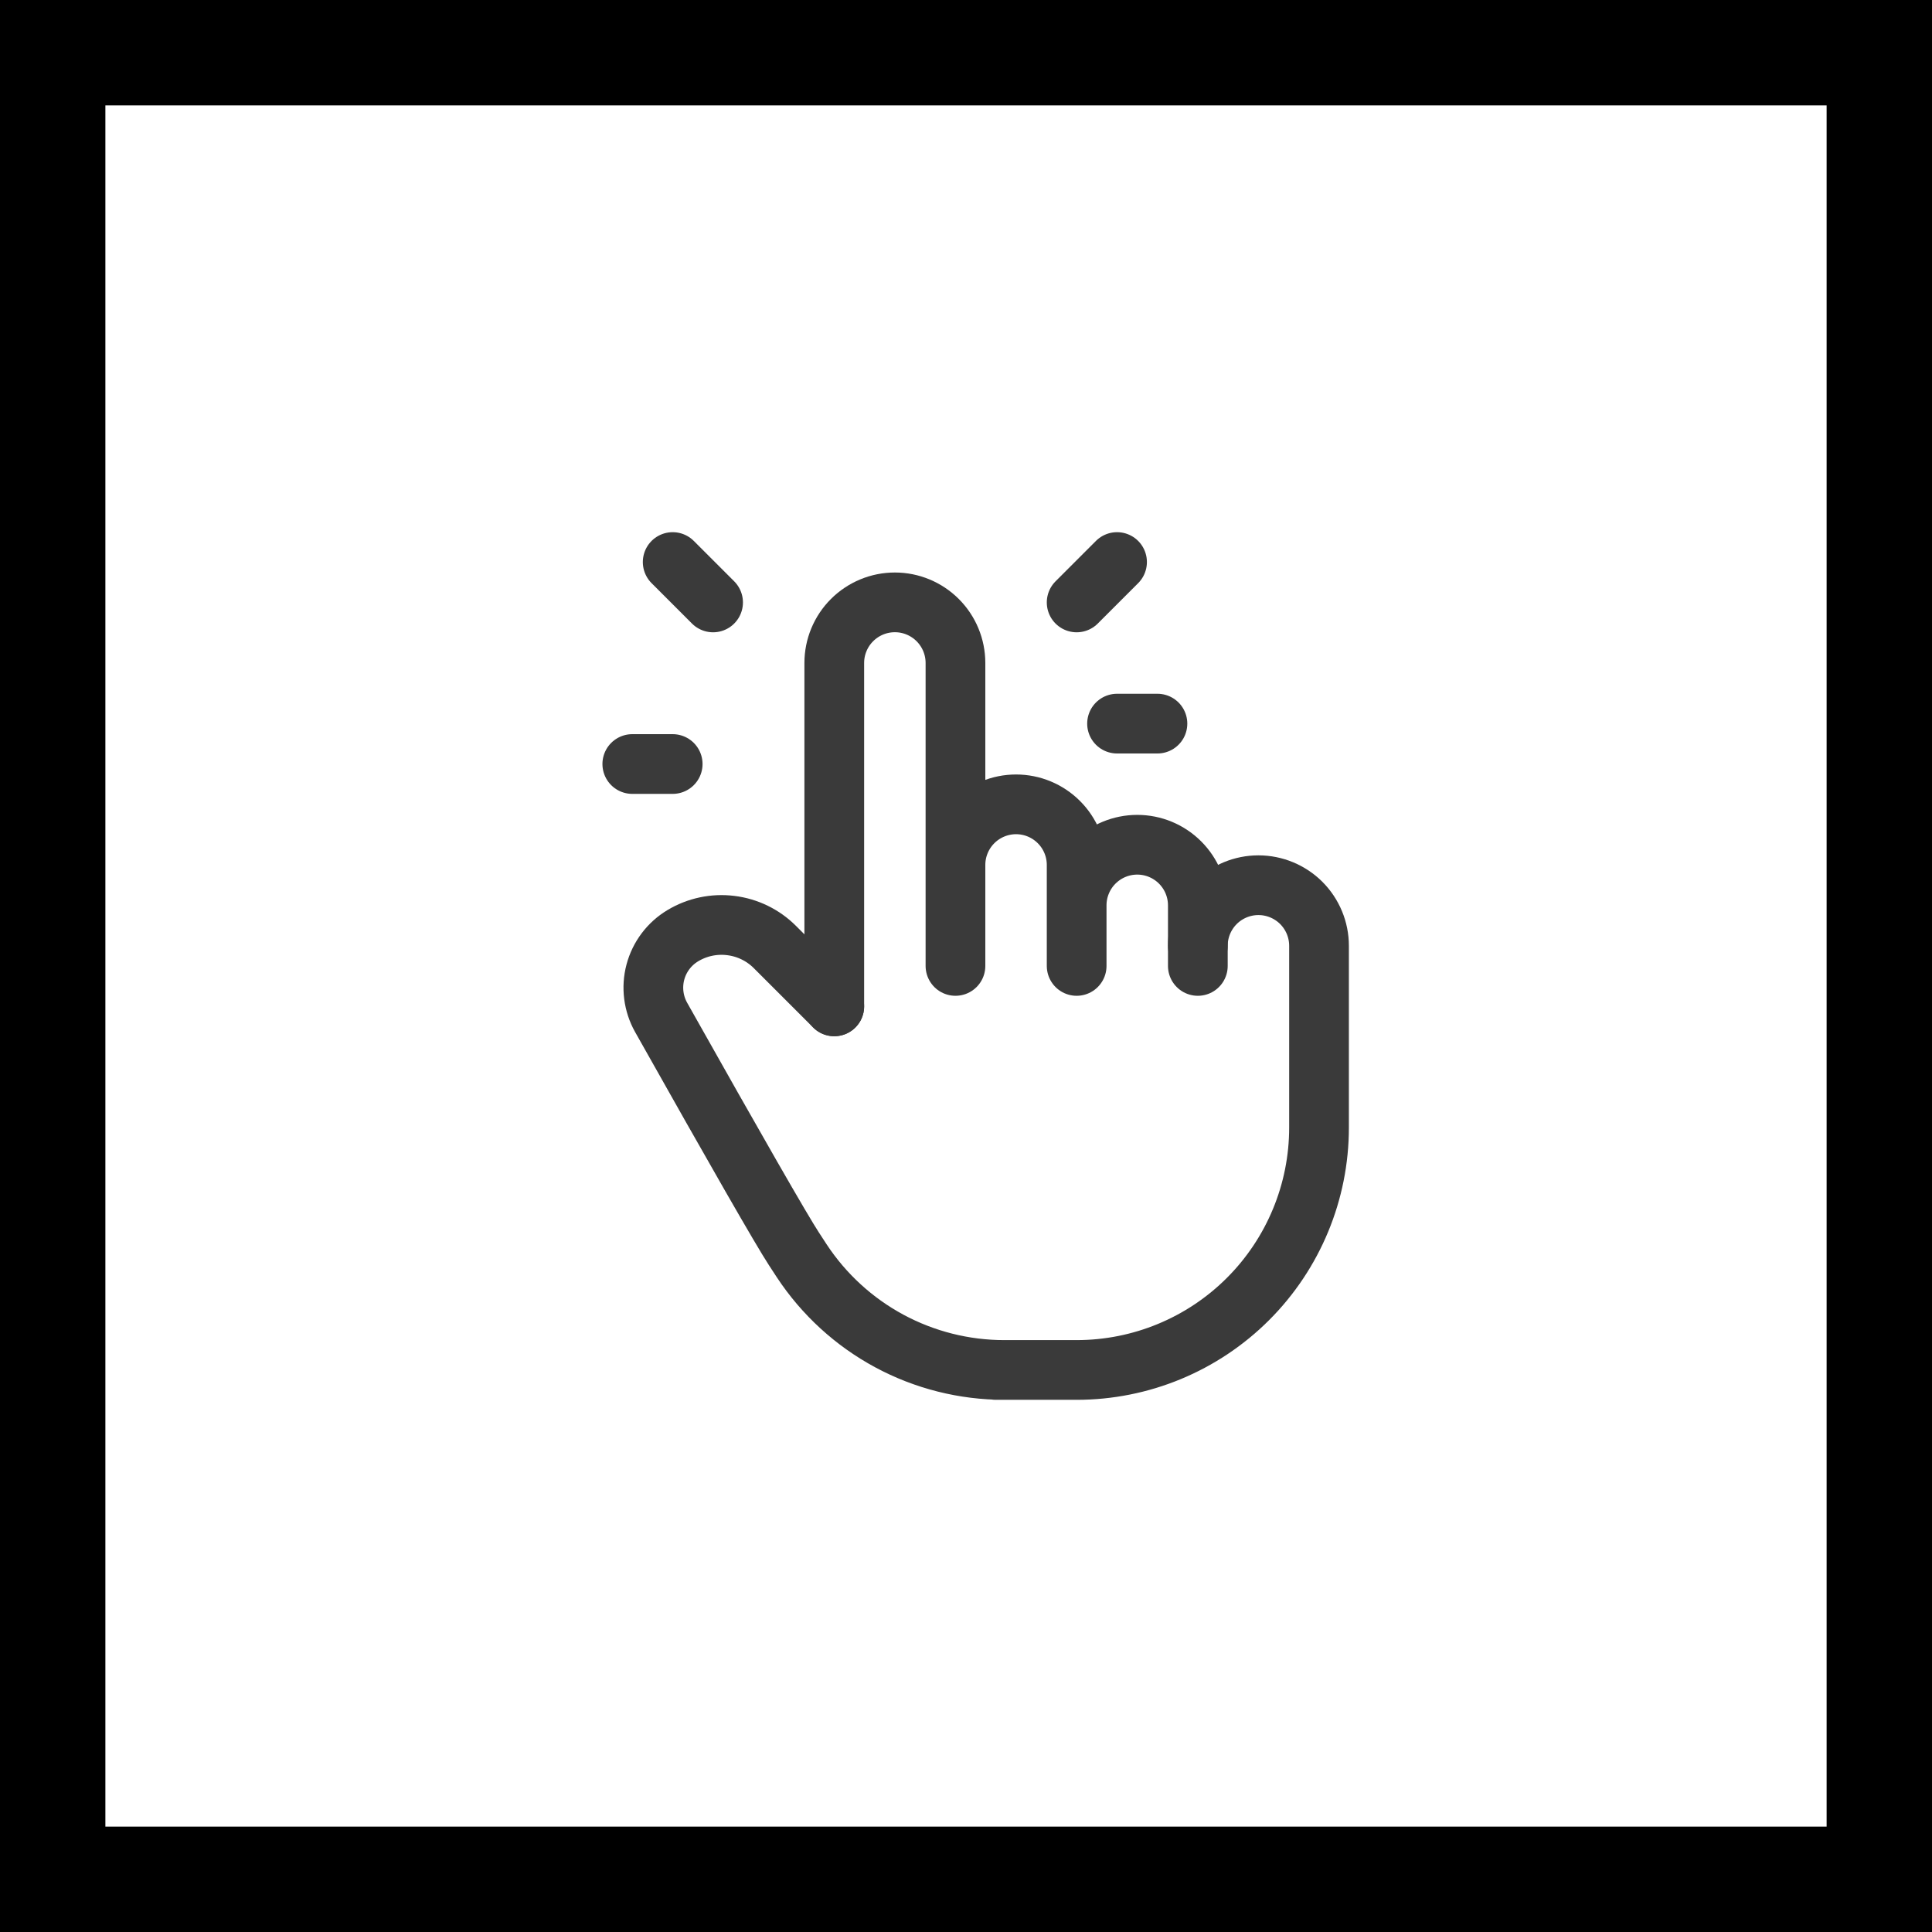 <svg width="55" height="55" viewBox="0 0 55 55" fill="none" xmlns="http://www.w3.org/2000/svg">
<rect width="55" height="55" fill="white"/>
<path d="M23.75 28.648V18.873C23.75 18.416 23.932 17.977 24.255 17.654C24.579 17.33 25.017 17.148 25.475 17.148C25.933 17.148 26.371 17.33 26.695 17.654C27.018 17.977 27.2 18.416 27.2 18.873V27.498M27.2 26.923V24.623C27.2 24.166 27.382 23.727 27.705 23.404C28.029 23.08 28.468 22.898 28.925 22.898C29.383 22.898 29.821 23.08 30.145 23.404C30.468 23.727 30.65 24.166 30.65 24.623V27.498M30.65 25.773C30.65 25.316 30.832 24.877 31.155 24.554C31.479 24.23 31.918 24.048 32.375 24.048C32.833 24.048 33.271 24.23 33.595 24.554C33.918 24.877 34.1 25.316 34.1 25.773V27.498" stroke="#3A3A3A" stroke-width="1.7" stroke-linecap="round" stroke-linejoin="round"/>
<path d="M34.1 26.925C34.1 26.468 34.282 26.029 34.605 25.705C34.929 25.382 35.367 25.2 35.825 25.2C36.282 25.2 36.721 25.382 37.045 25.705C37.368 26.029 37.55 26.468 37.55 26.925V32.1C37.55 33.93 36.823 35.685 35.529 36.979C34.235 38.273 32.48 39 30.65 39H28.35H28.589C27.447 39 26.322 38.717 25.316 38.175C24.31 37.633 23.454 36.849 22.825 35.895L22.6 35.55C22.241 34.999 20.982 32.804 18.821 28.963C18.601 28.571 18.542 28.109 18.657 27.675C18.772 27.241 19.052 26.869 19.438 26.637C19.848 26.391 20.329 26.289 20.804 26.348C21.279 26.406 21.721 26.621 22.059 26.959L23.75 28.65M20.3 17.15L19.15 16M19.15 21.75H18M30.65 17.15L31.8 16M31.8 20.6H32.95" stroke="#3A3A3A" stroke-width="1.7" stroke-linecap="round" stroke-linejoin="round"/>
<rect x="1.5" y="1.5" width="52" height="52" stroke="black" stroke-width="3"/>
</svg>
